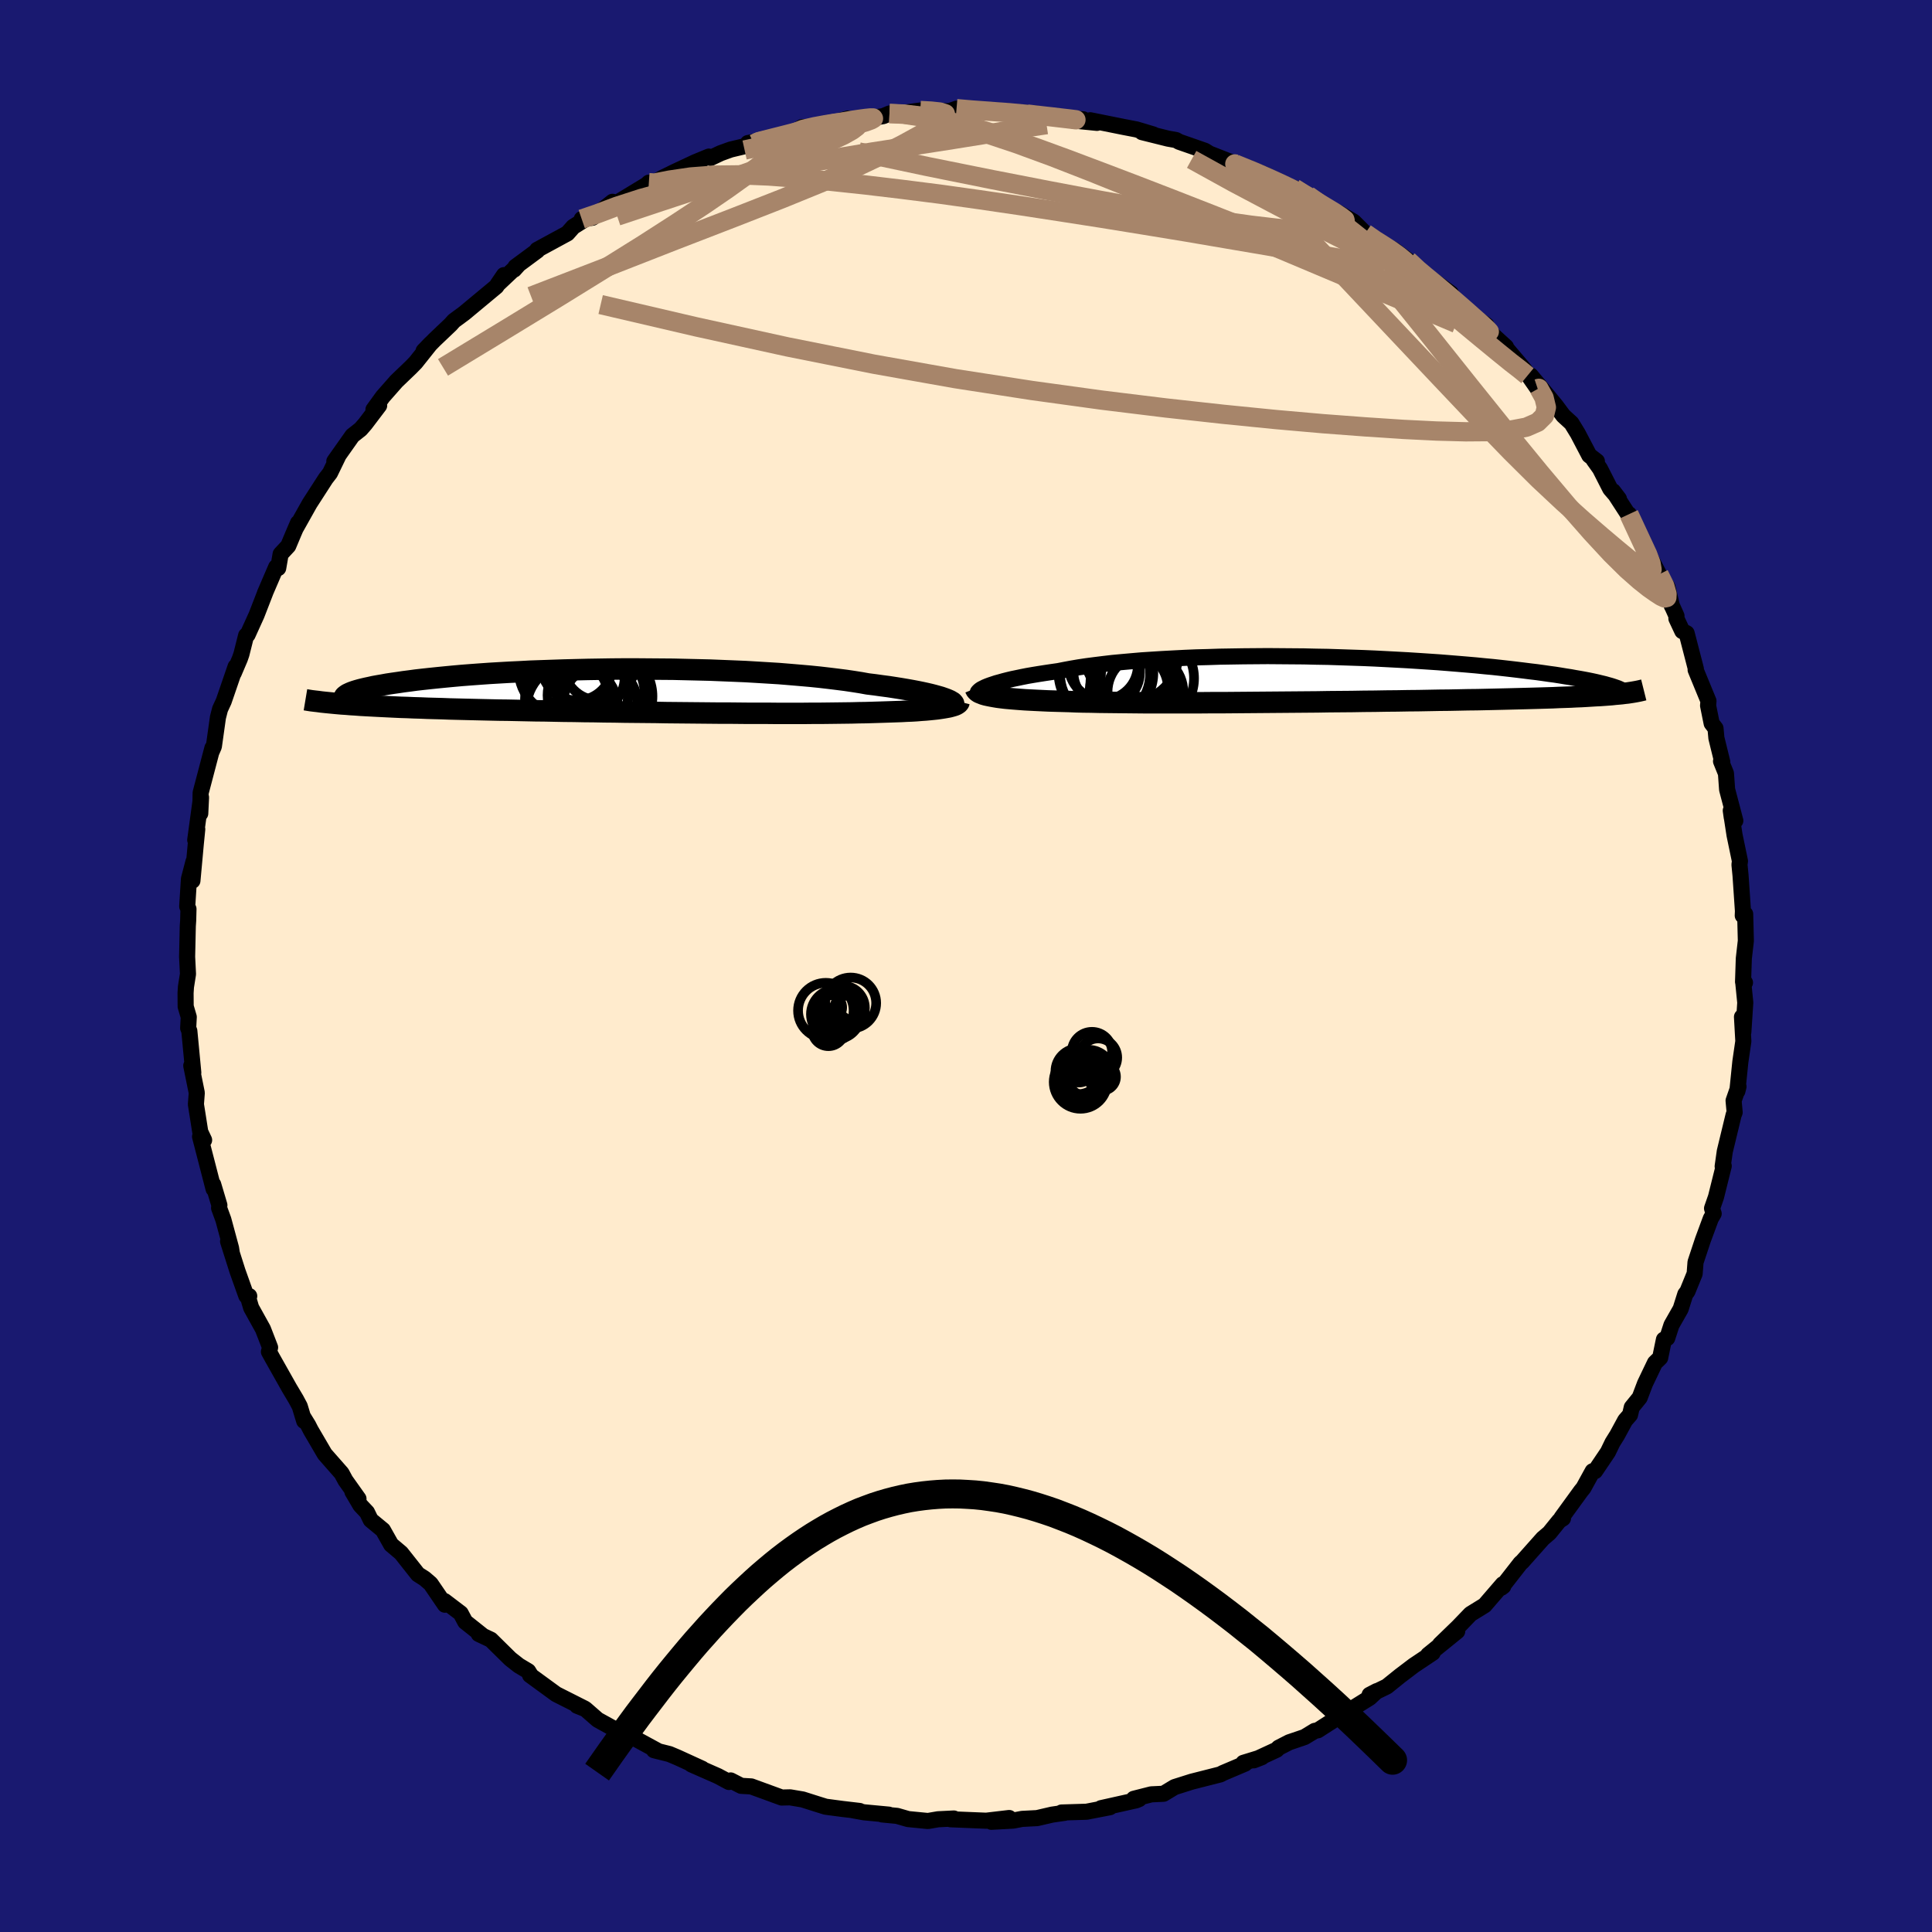 
  <svg viewBox="-100 -100 200 200" xmlns="http://www.w3.org/2000/svg" width="500" height="500" id="face-svg">
    <defs>
      <clipPath id="leftEyeClipPath">
        <polyline points="33.22,0.76 32.93,0.66 32.61,0.57 32.25,0.47 31.86,0.37 31.43,0.27 30.97,0.17 30.48,0.07 29.95,-0.03 29.39,-0.13 28.8,-0.23 28.17,-0.33 27.52,-0.43 26.83,-0.52 26.12,-0.62 25.38,-0.71 24.66,-0.84 23.9,-0.96 23.09,-1.08 22.23,-1.19 21.33,-1.3 20.38,-1.41 19.39,-1.51 18.36,-1.6 17.3,-1.69 16.2,-1.78 15.06,-1.85 13.9,-1.92 12.72,-1.99 11.51,-2.04 10.28,-2.09 9.04,-2.14 7.78,-2.17 6.51,-2.2 5.24,-2.23 3.96,-2.24 2.68,-2.25 1.4,-2.26 0.13,-2.26 -1.13,-2.25 -2.38,-2.23 -3.62,-2.21 -4.85,-2.18 -6.05,-2.15 -7.23,-2.11 -8.39,-2.07 -9.53,-2.03 -10.64,-1.97 -11.71,-1.92 -12.76,-1.86 -13.78,-1.8 -14.77,-1.73 -15.72,-1.66 -16.63,-1.59 -17.52,-1.51 -18.36,-1.43 -19.17,-1.35 -19.94,-1.27 -20.68,-1.19 -21.38,-1.11 -22.04,-1.02 -22.67,-0.94 -23.27,-0.85 -23.83,-0.77 -24.36,-0.69 -24.85,-0.6 -25.32,-0.52 -25.76,-0.44 -26.16,-0.35 -26.54,-0.27 -26.88,-0.19 -27.2,-0.11 -27.48,-0.03 -27.74,0.05 -27.97,0.13 -28.17,0.21 -28.34,0.29 -28.49,0.36 -28.6,0.44 -28.7,0.51 -29.09,1.36 -28.62,1.39 -28.14,1.43 -27.64,1.46 -27.12,1.5 -26.58,1.53 -26.02,1.56 -25.45,1.59 -24.85,1.62 -24.24,1.65 -23.62,1.68 -22.97,1.71 -22.3,1.73 -21.62,1.76 -20.92,1.78 -20.2,1.81 -19.46,1.83 -18.7,1.85 -17.92,1.88 -17.12,1.9 -16.3,1.92 -15.46,1.94 -14.6,1.96 -13.72,1.98 -12.81,2 -11.9,2.01 -10.96,2.03 -10.01,2.05 -9.04,2.07 -8.05,2.08 -7.06,2.1 -6.04,2.12 -5.02,2.13 -3.99,2.15 -2.94,2.16 -1.89,2.18 -0.83,2.19 0.24,2.21 1.31,2.22 2.38,2.23 3.46,2.24 4.54,2.26 5.61,2.27 6.68,2.28 7.75,2.29 8.81,2.3 9.86,2.31 10.91,2.31 11.94,2.32 12.96,2.33 13.97,2.33 14.96,2.33 15.94,2.34 16.89,2.34 17.83,2.34 18.74,2.34 19.64,2.33 20.51,2.33 21.35,2.32 22.17,2.31 22.97,2.3 23.73,2.29 24.47,2.27 25.17,2.26 25.85,2.24 26.5,2.22 27.13,2.2 27.73,2.18 28.32,2.16 28.88,2.14 29.43,2.11 29.95,2.09 30.44,2.06 30.92,2.02 31.37,1.99 31.79,1.95 32.19,1.91 32.56,1.87 32.91,1.82 33.23,1.77" />
      </clipPath>
      <clipPath id="rightEyeClipPath">
        <polyline points="-34.66,0.72 -34.39,0.62 -34.09,0.52 -33.76,0.41 -33.39,0.31 -33,0.2 -32.57,0.09 -32.11,-0.02 -31.62,-0.12 -31.1,-0.23 -30.54,-0.34 -29.96,-0.44 -29.35,-0.54 -28.71,-0.64 -28.04,-0.74 -27.34,-0.84 -26.68,-0.97 -25.98,-1.1 -25.22,-1.23 -24.42,-1.35 -23.57,-1.46 -22.68,-1.57 -21.75,-1.68 -20.78,-1.77 -19.77,-1.86 -18.73,-1.95 -17.65,-2.02 -16.54,-2.09 -15.41,-2.15 -14.25,-2.21 -13.06,-2.26 -11.86,-2.29 -10.65,-2.33 -9.42,-2.35 -8.17,-2.37 -6.93,-2.38 -5.67,-2.39 -4.42,-2.38 -3.16,-2.37 -1.91,-2.36 -0.66,-2.33 0.57,-2.31 1.8,-2.27 3.01,-2.23 4.21,-2.19 5.39,-2.14 6.56,-2.08 7.7,-2.02 8.81,-1.96 9.91,-1.89 10.98,-1.82 12.02,-1.75 13.03,-1.67 14.01,-1.59 14.97,-1.51 15.89,-1.43 16.79,-1.34 17.65,-1.26 18.48,-1.17 19.28,-1.08 20.05,-0.99 20.79,-0.9 21.5,-0.81 22.18,-0.73 22.83,-0.64 23.45,-0.55 24.05,-0.47 24.62,-0.38 25.16,-0.29 25.68,-0.21 26.17,-0.12 26.64,-0.04 27.08,0.04 27.5,0.12 27.89,0.2 28.26,0.28 28.6,0.36 28.93,0.44 29.22,0.51 29.5,0.59 30.98,1.5 30.66,1.53 30.31,1.56 29.95,1.6 29.56,1.63 29.15,1.66 28.73,1.69 28.28,1.71 27.8,1.74 27.31,1.77 26.79,1.8 26.25,1.82 25.69,1.85 25.1,1.87 24.49,1.89 23.85,1.92 23.19,1.94 22.51,1.96 21.79,1.98 21.05,2 20.28,2.02 19.49,2.04 18.66,2.06 17.8,2.08 16.92,2.1 16.01,2.12 15.07,2.13 14.1,2.15 13.1,2.17 12.08,2.18 11.03,2.2 9.95,2.22 8.86,2.23 7.74,2.25 6.6,2.26 5.44,2.28 4.27,2.29 3.08,2.31 1.88,2.32 0.66,2.33 -0.56,2.35 -1.79,2.36 -3.03,2.37 -4.26,2.38 -5.5,2.39 -6.73,2.4 -7.96,2.41 -9.18,2.42 -10.39,2.43 -11.59,2.43 -12.77,2.44 -13.93,2.44 -15.07,2.44 -16.18,2.44 -17.27,2.44 -18.33,2.44 -19.36,2.43 -20.36,2.42 -21.32,2.41 -22.24,2.4 -23.13,2.39 -23.97,2.37 -24.77,2.36 -25.53,2.34 -26.24,2.31 -26.97,2.29 -27.68,2.27 -28.36,2.25 -29.01,2.22 -29.64,2.19 -30.24,2.16 -30.8,2.13 -31.35,2.09 -31.86,2.05 -32.34,2.01 -32.79,1.97 -33.21,1.92 -33.6,1.87 -33.96,1.81 -34.29,1.75" />
      </clipPath>
      <filter id="fuzzy">
        <feTurbulence id="turbulence" baseFrequency="0.05" numOctaves="3" type="noise" result="noise" />
        <feDisplacementMap in="SourceGraphic" in2="noise" scale="2" />
      </filter>
      <linearGradient id="rainbowGradient" x1="0%" y1="0%" x2="100%" y2="0%">
        <stop offset="0%" style="stop-color: rgb(220, 208, 186); stop-opacity: 1" />
        <stop offset="50%" style="stop-color: rgb(135, 206, 235); stop-opacity: 1" />
        <stop offset="100%" style="stop-color: rgb(255, 215, 0); stop-opacity: 1" />
      </linearGradient>
    </defs>
    <rect x="-100" y="-100" width="100%" height="100%" fill="rgb(25, 25, 112)" />
    <polyline id="faceContour" points="80.44,1.64 80.64,1.72 80.46,1.69 80.67,3.79 80.47,6.84 80.33,5.27 80.47,7.79 80.16,9.92 79.85,12.96 79.97,12.48 79.46,13.94 79.57,15.15 79.46,15.43 78.55,19.19 78.33,20.74 78.44,20.7 77.64,23.91 77.23,25.09 77.37,25.56 77.4,25.63 77.1,26.15 76.28,28.37 75.52,30.66 75.43,31.85 74.68,33.69 74.46,33.98 73.98,35.5 73.03,37.17 72.59,38.52 72.25,38.67 71.86,40.56 71.32,41.08 70.29,43.23 69.74,44.68 68.92,45.69 68.74,46.46 68.24,47.03 67.41,48.56 66.93,49.33 66.45,50.32 65.12,52.29 64.87,52.3 63.92,54.03 63.66,54.35 61.64,57.13 61.8,57.18 61.41,57.43 60.39,58.69 59.72,59.26 57.56,61.69 57.41,61.81 55.42,64.36 55.62,64.21 55.57,64 53.69,66.18 52.23,67.08 50.96,68.4 49.07,70.23 50.85,68.87 47.84,71.31 48.31,71.1 46.35,72.41 44.94,73.48 43.56,74.59 41.78,75.45 42.53,75.06 41.79,75.75 39.4,77.24 39.07,77.42 36.42,79.12 36.1,79.18 35.05,79.82 33.46,80.36 32.37,80.92 32.15,81.14 29.79,82.23 30.63,81.9 28.71,82.49 28.89,82.57 26.58,83.55 26.35,83.68 23.36,84.44 21.59,85 20.45,85.69 19.18,85.75 17.37,86.21 17.92,86.24 17.61,86.37 13.98,87.18 14.9,87.08 12.48,87.55 9.89,87.63 10.23,87.66 8.91,87.85 7.36,88.21 5.81,88.29 4.87,88.47 2.63,88.59 4.47,88.2 2.09,88.48 -1.6,88.33 -1.26,88.25 -2.89,88.33 -3.94,88.51 -5.99,88.31 -7.13,87.98 -8.69,87.83 -7.99,87.85 -10.55,87.61 -11.71,87.4 -11.01,87.47 -12.8,87.26 -14.53,87.03 -15.24,86.81 -16.91,86.28 -18.21,86.06 -19.08,86.08 -22.23,84.93 -23.27,84.87 -24.36,84.31 -24.54,84.47 -25.68,83.86 -28.43,82.65 -27.31,83.1 -29.87,81.93 -30.7,81.58 -32.3,81.18 -31.8,81.31 -35.35,79.38 -35.52,79.47 -35.54,79.46 -38.13,78.03 -39.39,76.93 -40.26,76.58 -39.48,76.87 -42.43,75.38 -45.13,73.41 -45.06,73.42 -45.32,73 -46.29,72.42 -47.17,71.73 -49.19,69.74 -50.44,69.15 -50.13,69.25 -51.84,67.89 -52.31,67.01 -53.98,65.74 -53.94,66.12 -55.42,63.95 -56.05,63.41 -56.74,62.97 -58.48,60.77 -59.51,59.9 -60.36,58.39 -61.62,57.35 -62.01,56.55 -62.69,55.83 -63.52,54.42 -62.89,55.15 -64.24,53.25 -64.64,52.51 -66.38,50.53 -67.83,48.05 -68.09,47.54 -68.57,46.76 -68.51,47.1 -68.97,45.58 -69.36,44.85 -70.04,43.71 -71.81,40.57 -72.16,39.93 -72.04,39.49 -72.78,37.58 -74,35.38 -74.31,34.33 -74.2,34.17 -74.5,34.15 -75.41,31.6 -76.39,28.51 -76,29.73 -76.08,29.21 -76.88,26.25 -77.32,25.05 -77.29,24.76 -77.93,22.61 -77.89,23.08 -79.29,17.66 -78.87,18.02 -79.27,17.17 -79.55,15.39 -79.72,14.32 -79.63,13.13 -80.2,10.32 -79.99,11.04 -80.4,6.73 -80.52,6.43 -80.46,5.28 -80.78,4.19 -80.79,2.8 -80.75,2.16 -80.54,0.83 -80.63,-0.95 -80.56,-4.13 -80.52,-4.72 -80.49,-5.9 -80.62,-6.17 -80.44,-9.01 -79.97,-10.81 -80.08,-8.83 -79.73,-12.66 -79.58,-14.16 -79.79,-13.04 -79.19,-17.45 -79.27,-15.79 -79.23,-17.93 -78.01,-22.57 -78.13,-22.11 -77.86,-22.73 -77.44,-25.73 -77.22,-26.59 -76.84,-27.41 -75.61,-30.99 -75.8,-30.33 -75.17,-31.81 -75.01,-32.27 -74.52,-34.22 -74.37,-34.29 -73.44,-36.34 -72.54,-38.66 -72.58,-38.58 -71.41,-41.3 -71.2,-41.19 -70.95,-42.64 -70.16,-43.49 -69.64,-44.73 -69.15,-45.87 -69.33,-45.41 -67.95,-47.87 -66.28,-50.46 -65.84,-51.03 -65,-52.76 -65.39,-52.25 -63.52,-54.9 -62.67,-55.57 -62.2,-56.11 -60.75,-58.02 -61.34,-57.6 -60.37,-58.94 -58.96,-60.54 -57.5,-61.94 -56.98,-62.47 -55.42,-64.43 -56.15,-63.67 -55.01,-64.83 -53.37,-66.39 -53.01,-66.79 -51.94,-67.58 -48.62,-70.34 -47.83,-71.52 -48.49,-70.55 -46.35,-72.57 -46.78,-72.09 -46.64,-72.38 -44.37,-74.06 -44.39,-74.14 -41.26,-75.84 -40.66,-76.52 -38.75,-77.73 -39.78,-77.32 -38.67,-77.46 -36.59,-79.11 -36.13,-79.01 -33.07,-80.87 -32.83,-81.09 -33.01,-80.66 -31.44,-81.58 -30.18,-82.2 -28.05,-83.2 -26.62,-83.79 -26.44,-83.65 -25.41,-84.14 -24.36,-84.52 -21.93,-85.1 -22.58,-85.19 -19.12,-85.87 -18.77,-86.06 -18,-86.14 -16.98,-86.84 -15.51,-86.83 -14.29,-87.12 -12.23,-87.73 -11.7,-87.57 -11.81,-87.44 -8.56,-87.98 -7.92,-88.25 -7.07,-88.24 -4.73,-88.56 -3.62,-88.48 -1.7,-88.5 -0.98,-88.75 1.64,-88.55 0.88,-88.52 2.21,-88.59 4.24,-88.5 3.64,-88.49 7.31,-88.23 7.15,-88.12 10.13,-87.76 12.14,-87.65 10.94,-87.54 13.56,-87.28 12.87,-87.55 16.35,-86.85 17.65,-86.6 19.39,-86.08 18.22,-86.32 20.91,-85.65 21.75,-85.5 22.07,-85.32 24.74,-84.39 25.2,-84.1 28.01,-83 26.84,-83.36 28.63,-82.73 29.29,-82.59 31.21,-81.8 32.97,-80.77 34,-80.5 35.26,-79.69 35.4,-79.77 37.14,-78.53 37.33,-78.39 38.43,-78.04 40.13,-77.05 41.33,-75.85 42.72,-74.84 42.89,-74.73 44.24,-74.17 45.76,-73.04 47.44,-71.53 46.62,-72.02 48.28,-71.03 50.19,-69.64 49.76,-69.54 51.15,-68.46 52.43,-67.32 53.87,-66.34 54.15,-65.68 55.9,-64.09 55.66,-64.27 57.62,-61.96 57.84,-61.68 59.18,-59.76 58.47,-61.12 61.05,-58.02 61.83,-56.97 62.68,-56.19 63.33,-55.13 64.52,-52.86 65.31,-52.25 64.98,-52.39 65.63,-51.48 66.69,-49.4 67.59,-48.36 66.98,-49.16 68.96,-46.11 68.63,-46.77 70.88,-41.88 70.32,-43.29 71.74,-40.54 72.61,-39.24 73.08,-37.25 73.01,-37.44 73.55,-36.24 73.54,-35.97 74.15,-34.67 74.6,-34.45 75.55,-30.78 75.53,-30.66 76.86,-27.43 76.82,-26.96 77.19,-25.12 77.59,-24.6 77.68,-23.6 78.29,-21.12 78.16,-21.2 78.67,-19.94 78.79,-18.27 79.64,-15.04 79.27,-15.38 79.17,-16.09 79.56,-13.55 80.12,-10.86 80.07,-10.49 80.18,-9.37 80.43,-5.69 80.41,-5.22 80.66,-5.38 80.73,-2.61 80.52,-0.78 80.44,1.64 80.64,1.72" fill="rgb(255, 235, 205)" stroke="black" stroke-width="1.667" stroke-linejoin="round" filter="url(#fuzzy)" />
    <g transform="translate(36.9 -29.69)">
      <polyline id="rightCountour" points="-34.66,0.72 -34.39,0.62 -34.09,0.52 -33.76,0.41 -33.39,0.31 -33,0.2 -32.57,0.09 -32.11,-0.02 -31.62,-0.12 -31.1,-0.23 -30.54,-0.34 -29.96,-0.44 -29.35,-0.54 -28.71,-0.64 -28.04,-0.74 -27.34,-0.84 -26.68,-0.97 -25.98,-1.1 -25.22,-1.23 -24.42,-1.35 -23.57,-1.46 -22.68,-1.57 -21.75,-1.68 -20.78,-1.77 -19.77,-1.86 -18.73,-1.95 -17.65,-2.02 -16.54,-2.09 -15.41,-2.15 -14.25,-2.21 -13.06,-2.26 -11.86,-2.29 -10.65,-2.33 -9.42,-2.35 -8.17,-2.37 -6.93,-2.38 -5.67,-2.39 -4.42,-2.38 -3.16,-2.37 -1.91,-2.36 -0.66,-2.33 0.57,-2.31 1.8,-2.27 3.01,-2.23 4.21,-2.19 5.39,-2.14 6.56,-2.08 7.7,-2.02 8.81,-1.96 9.91,-1.89 10.98,-1.82 12.02,-1.75 13.03,-1.67 14.01,-1.59 14.97,-1.51 15.89,-1.43 16.79,-1.34 17.65,-1.26 18.48,-1.17 19.28,-1.08 20.05,-0.99 20.79,-0.9 21.5,-0.81 22.18,-0.73 22.83,-0.64 23.45,-0.55 24.05,-0.47 24.62,-0.38 25.16,-0.29 25.68,-0.21 26.17,-0.12 26.64,-0.04 27.08,0.04 27.5,0.12 27.89,0.2 28.26,0.28 28.6,0.36 28.93,0.44 29.22,0.51 29.5,0.59 30.98,1.5 30.66,1.53 30.31,1.56 29.95,1.6 29.56,1.63 29.15,1.66 28.73,1.69 28.28,1.71 27.8,1.74 27.31,1.77 26.79,1.8 26.25,1.82 25.69,1.85 25.1,1.87 24.49,1.89 23.85,1.92 23.19,1.94 22.51,1.96 21.79,1.98 21.05,2 20.28,2.02 19.49,2.04 18.66,2.06 17.8,2.08 16.92,2.1 16.01,2.12 15.07,2.13 14.1,2.15 13.1,2.17 12.08,2.18 11.03,2.2 9.95,2.22 8.86,2.23 7.74,2.25 6.6,2.26 5.44,2.28 4.27,2.29 3.08,2.31 1.88,2.32 0.66,2.33 -0.56,2.35 -1.79,2.36 -3.03,2.37 -4.26,2.38 -5.5,2.39 -6.73,2.4 -7.96,2.41 -9.18,2.42 -10.39,2.43 -11.59,2.43 -12.77,2.44 -13.93,2.44 -15.07,2.44 -16.18,2.44 -17.27,2.44 -18.33,2.44 -19.36,2.43 -20.36,2.42 -21.32,2.41 -22.24,2.4 -23.13,2.39 -23.97,2.37 -24.77,2.36 -25.53,2.34 -26.24,2.31 -26.97,2.29 -27.68,2.27 -28.36,2.25 -29.01,2.22 -29.64,2.19 -30.24,2.16 -30.8,2.13 -31.35,2.09 -31.86,2.05 -32.34,2.01 -32.79,1.97 -33.21,1.92 -33.6,1.87 -33.96,1.81 -34.29,1.75" fill="white" stroke="white" stroke-width="0" stroke-linejoin="round" filter="url(#fuzzy)" />
    </g>
    <g transform="translate(-35.55 -28.49)">
      <polyline id="leftCountour" points="33.22,0.76 32.93,0.66 32.61,0.57 32.25,0.47 31.86,0.37 31.43,0.27 30.97,0.17 30.48,0.07 29.95,-0.03 29.39,-0.13 28.8,-0.23 28.17,-0.33 27.52,-0.43 26.83,-0.52 26.12,-0.62 25.38,-0.71 24.66,-0.84 23.9,-0.96 23.09,-1.08 22.23,-1.19 21.33,-1.3 20.38,-1.41 19.39,-1.51 18.36,-1.6 17.3,-1.69 16.2,-1.78 15.06,-1.85 13.9,-1.92 12.72,-1.99 11.51,-2.04 10.28,-2.09 9.04,-2.14 7.78,-2.17 6.51,-2.2 5.24,-2.23 3.96,-2.24 2.68,-2.25 1.4,-2.26 0.13,-2.26 -1.13,-2.25 -2.38,-2.23 -3.62,-2.21 -4.85,-2.18 -6.05,-2.15 -7.23,-2.11 -8.39,-2.07 -9.53,-2.03 -10.64,-1.97 -11.71,-1.92 -12.76,-1.86 -13.78,-1.8 -14.77,-1.73 -15.72,-1.66 -16.63,-1.59 -17.52,-1.51 -18.36,-1.43 -19.17,-1.35 -19.94,-1.27 -20.68,-1.19 -21.38,-1.11 -22.04,-1.02 -22.67,-0.94 -23.27,-0.85 -23.83,-0.77 -24.36,-0.69 -24.85,-0.6 -25.32,-0.52 -25.76,-0.44 -26.16,-0.35 -26.54,-0.27 -26.88,-0.19 -27.2,-0.11 -27.48,-0.03 -27.74,0.05 -27.97,0.13 -28.17,0.21 -28.34,0.29 -28.49,0.36 -28.6,0.44 -28.7,0.51 -29.09,1.36 -28.62,1.39 -28.14,1.43 -27.64,1.46 -27.12,1.5 -26.58,1.53 -26.02,1.56 -25.45,1.59 -24.85,1.62 -24.24,1.65 -23.62,1.68 -22.97,1.71 -22.3,1.73 -21.62,1.76 -20.92,1.78 -20.2,1.81 -19.46,1.83 -18.7,1.85 -17.92,1.88 -17.12,1.9 -16.3,1.92 -15.46,1.94 -14.6,1.96 -13.72,1.98 -12.81,2 -11.9,2.01 -10.96,2.03 -10.01,2.05 -9.04,2.07 -8.05,2.08 -7.06,2.1 -6.04,2.12 -5.02,2.13 -3.99,2.15 -2.94,2.16 -1.89,2.18 -0.83,2.19 0.24,2.21 1.31,2.22 2.38,2.23 3.46,2.24 4.54,2.26 5.61,2.27 6.68,2.28 7.75,2.29 8.81,2.3 9.86,2.31 10.91,2.31 11.94,2.32 12.96,2.33 13.97,2.33 14.96,2.33 15.94,2.34 16.89,2.34 17.83,2.34 18.74,2.34 19.64,2.33 20.51,2.33 21.35,2.32 22.17,2.31 22.97,2.3 23.73,2.29 24.47,2.27 25.17,2.26 25.85,2.24 26.5,2.22 27.13,2.2 27.73,2.18 28.32,2.16 28.88,2.14 29.43,2.11 29.95,2.09 30.44,2.06 30.92,2.02 31.37,1.99 31.79,1.95 32.19,1.91 32.56,1.87 32.91,1.82 33.23,1.77" fill="white" stroke="white" stroke-width="0" stroke-linejoin="round" filter="url(#fuzzy)" />
    </g>
    <g transform="translate(36.9 -29.69)">
      <polyline id="rightUpper" points="-35.66,1.53 -35.69,1.48 -35.69,1.41 -35.67,1.34 -35.61,1.27 -35.53,1.19 -35.42,1.1 -35.28,1.01 -35.1,0.92 -34.9,0.82 -34.66,0.72 -34.39,0.62 -34.09,0.52 -33.76,0.41 -33.39,0.31 -33,0.2 -32.57,0.09 -32.11,-0.02 -31.62,-0.12 -31.1,-0.23 -30.54,-0.34 -29.96,-0.44 -29.35,-0.54 -28.71,-0.64 -28.04,-0.74 -27.34,-0.84 -26.68,-0.97 -25.98,-1.1 -25.22,-1.23 -24.42,-1.35 -23.57,-1.46 -22.68,-1.57 -21.75,-1.68 -20.78,-1.77 -19.77,-1.86 -18.73,-1.95 -17.65,-2.02 -16.54,-2.09 -15.41,-2.15 -14.25,-2.21 -13.06,-2.26 -11.86,-2.29 -10.65,-2.33 -9.42,-2.35 -8.17,-2.37 -6.93,-2.38 -5.67,-2.39 -4.42,-2.38 -3.16,-2.37 -1.91,-2.36 -0.66,-2.33 0.57,-2.31 1.8,-2.27 3.01,-2.23 4.21,-2.19 5.39,-2.14 6.56,-2.08 7.7,-2.02 8.81,-1.96 9.91,-1.89 10.98,-1.82 12.02,-1.75 13.03,-1.67 14.01,-1.59 14.97,-1.51 15.89,-1.43 16.79,-1.34 17.65,-1.26 18.48,-1.17 19.28,-1.08 20.05,-0.99 20.79,-0.9 21.5,-0.81 22.18,-0.73 22.83,-0.64 23.45,-0.55 24.05,-0.47 24.62,-0.38 25.16,-0.29 25.68,-0.21 26.17,-0.12 26.64,-0.04 27.08,0.04 27.5,0.12 27.89,0.2 28.26,0.28 28.6,0.36 28.93,0.44 29.22,0.51 29.5,0.59 29.76,0.66 29.99,0.73 30.2,0.8 30.4,0.87 30.57,0.93 30.73,1 30.86,1.06 30.98,1.12 31.08,1.18 31.16,1.24" fill="none" stroke="black" stroke-width="1.667" stroke-linejoin="round" filter="url(#fuzzy)" />
      <polyline id="rightLower" points="-35.93,0.96 -35.89,1.06 -35.83,1.15 -35.74,1.24 -35.63,1.33 -35.48,1.41 -35.3,1.48 -35.1,1.56 -34.86,1.63 -34.59,1.69 -34.29,1.75 -33.96,1.81 -33.6,1.87 -33.21,1.92 -32.79,1.97 -32.34,2.01 -31.86,2.05 -31.35,2.09 -30.8,2.13 -30.24,2.16 -29.64,2.19 -29.01,2.22 -28.36,2.25 -27.68,2.27 -26.97,2.29 -26.24,2.31 -25.53,2.34 -24.77,2.36 -23.97,2.37 -23.13,2.39 -22.24,2.4 -21.32,2.41 -20.36,2.42 -19.36,2.43 -18.33,2.44 -17.27,2.44 -16.18,2.44 -15.07,2.44 -13.93,2.44 -12.77,2.44 -11.59,2.43 -10.39,2.43 -9.18,2.42 -7.96,2.41 -6.73,2.4 -5.5,2.39 -4.26,2.38 -3.03,2.37 -1.79,2.36 -0.56,2.35 0.66,2.33 1.88,2.32 3.08,2.31 4.27,2.29 5.44,2.28 6.6,2.26 7.74,2.25 8.86,2.23 9.95,2.22 11.03,2.2 12.08,2.18 13.1,2.17 14.1,2.15 15.07,2.13 16.01,2.12 16.92,2.1 17.8,2.08 18.66,2.06 19.49,2.04 20.28,2.02 21.05,2 21.79,1.98 22.51,1.96 23.19,1.94 23.85,1.92 24.49,1.89 25.1,1.87 25.69,1.85 26.25,1.82 26.79,1.8 27.31,1.77 27.8,1.74 28.28,1.71 28.73,1.69 29.15,1.66 29.56,1.63 29.95,1.6 30.31,1.56 30.66,1.53 30.98,1.5 31.29,1.46 31.58,1.43 31.84,1.39 32.1,1.35 32.33,1.31 32.55,1.27 32.75,1.23 32.93,1.19 33.1,1.15 33.26,1.11" fill="none" stroke="black" stroke-width="2.222" stroke-linejoin="round" filter="url(#fuzzy)" />
      <circle r="3.922" cx="-18.327" cy="1.313" stroke="black" fill="none" stroke-width="1.0" filter="url(#fuzzy)" clip-path="url(#rightEyeClipPath)" /><circle r="4.66" cx="-19.447" cy="1.403" stroke="black" fill="none" stroke-width="1.0" filter="url(#fuzzy)" clip-path="url(#rightEyeClipPath)" /><circle r="4.43" cx="-19.602" cy="0.588" stroke="black" fill="none" stroke-width="1.0" filter="url(#fuzzy)" clip-path="url(#rightEyeClipPath)" /><circle r="4.658" cx="-22.507" cy="-0.522" stroke="black" fill="none" stroke-width="1.0" filter="url(#fuzzy)" clip-path="url(#rightEyeClipPath)" /><circle r="4.828" cx="-18.122" cy="-0.092" stroke="black" fill="none" stroke-width="1.0" filter="url(#fuzzy)" clip-path="url(#rightEyeClipPath)" /><circle r="3.582" cx="-22.687" cy="-1.452" stroke="black" fill="none" stroke-width="1.0" filter="url(#fuzzy)" clip-path="url(#rightEyeClipPath)" /><circle r="3.442" cx="-22.337" cy="-0.702" stroke="black" fill="none" stroke-width="1.0" filter="url(#fuzzy)" clip-path="url(#rightEyeClipPath)" /><circle r="3.786" cx="-19.777" cy="0.958" stroke="black" fill="none" stroke-width="1.0" filter="url(#fuzzy)" clip-path="url(#rightEyeClipPath)" /><circle r="4.904" cx="-22.412" cy="-0.647" stroke="black" fill="none" stroke-width="1.0" filter="url(#fuzzy)" clip-path="url(#rightEyeClipPath)" /><circle r="4.84" cx="-19.762" cy="-2.572" stroke="black" fill="none" stroke-width="1.0" filter="url(#fuzzy)" clip-path="url(#rightEyeClipPath)" />
      </g>
    <g transform="translate(-35.55 -28.49)">
      <polyline id="leftUpper" points="34.22,1.5 34.27,1.45 34.28,1.39 34.27,1.33 34.22,1.26 34.14,1.18 34.02,1.11 33.87,1.02 33.69,0.94 33.47,0.85 33.22,0.76 32.93,0.66 32.61,0.57 32.25,0.47 31.86,0.37 31.43,0.27 30.97,0.17 30.48,0.07 29.95,-0.03 29.39,-0.13 28.8,-0.23 28.17,-0.33 27.52,-0.43 26.83,-0.52 26.12,-0.62 25.38,-0.71 24.66,-0.84 23.9,-0.96 23.09,-1.08 22.23,-1.19 21.33,-1.3 20.38,-1.41 19.39,-1.51 18.36,-1.6 17.3,-1.69 16.2,-1.78 15.06,-1.85 13.9,-1.92 12.72,-1.99 11.51,-2.04 10.28,-2.09 9.04,-2.14 7.78,-2.17 6.51,-2.2 5.24,-2.23 3.96,-2.24 2.68,-2.25 1.4,-2.26 0.13,-2.26 -1.13,-2.25 -2.38,-2.23 -3.62,-2.21 -4.85,-2.18 -6.05,-2.15 -7.23,-2.11 -8.39,-2.07 -9.53,-2.03 -10.64,-1.97 -11.71,-1.92 -12.76,-1.86 -13.78,-1.8 -14.77,-1.73 -15.72,-1.66 -16.63,-1.59 -17.52,-1.51 -18.36,-1.43 -19.17,-1.35 -19.94,-1.27 -20.68,-1.19 -21.38,-1.11 -22.04,-1.02 -22.67,-0.94 -23.27,-0.85 -23.83,-0.77 -24.36,-0.69 -24.85,-0.6 -25.32,-0.52 -25.76,-0.44 -26.16,-0.35 -26.54,-0.27 -26.88,-0.19 -27.2,-0.11 -27.48,-0.03 -27.74,0.05 -27.97,0.13 -28.17,0.21 -28.34,0.29 -28.49,0.36 -28.6,0.44 -28.7,0.51 -28.77,0.58 -28.81,0.65 -28.83,0.72 -28.83,0.79 -28.8,0.85 -28.75,0.92 -28.68,0.98 -28.59,1.04 -28.48,1.1 -28.35,1.16" fill="none" stroke="black" stroke-width="2.222" stroke-linejoin="round" filter="url(#fuzzy)" />
      <polyline id="leftLower" points="34.84,1.12 34.82,1.2 34.76,1.28 34.67,1.35 34.56,1.42 34.41,1.49 34.23,1.55 34.02,1.61 33.79,1.67 33.52,1.72 33.23,1.77 32.91,1.82 32.56,1.87 32.19,1.91 31.79,1.95 31.37,1.99 30.92,2.02 30.44,2.06 29.95,2.09 29.43,2.11 28.88,2.14 28.32,2.16 27.73,2.18 27.13,2.2 26.5,2.22 25.85,2.24 25.17,2.26 24.47,2.27 23.73,2.29 22.97,2.3 22.17,2.31 21.35,2.32 20.51,2.33 19.64,2.33 18.74,2.34 17.83,2.34 16.89,2.34 15.94,2.34 14.96,2.33 13.97,2.33 12.96,2.33 11.94,2.32 10.91,2.31 9.86,2.31 8.81,2.3 7.75,2.29 6.68,2.28 5.61,2.27 4.54,2.26 3.46,2.24 2.38,2.23 1.31,2.22 0.24,2.21 -0.83,2.19 -1.89,2.18 -2.94,2.16 -3.99,2.15 -5.02,2.13 -6.04,2.12 -7.06,2.1 -8.05,2.08 -9.04,2.07 -10.01,2.05 -10.96,2.03 -11.9,2.01 -12.81,2 -13.72,1.98 -14.6,1.96 -15.46,1.94 -16.3,1.92 -17.12,1.9 -17.92,1.88 -18.7,1.85 -19.46,1.83 -20.2,1.81 -20.92,1.78 -21.62,1.76 -22.3,1.73 -22.97,1.71 -23.62,1.68 -24.24,1.65 -24.85,1.62 -25.45,1.59 -26.02,1.56 -26.58,1.53 -27.12,1.5 -27.64,1.46 -28.14,1.43 -28.62,1.39 -29.09,1.36 -29.54,1.32 -29.97,1.28 -30.38,1.24 -30.78,1.2 -31.16,1.16 -31.53,1.11 -31.88,1.07 -32.21,1.03 -32.53,0.98 -32.83,0.93" fill="none" stroke="black" stroke-width="2.222" stroke-linejoin="round" filter="url(#fuzzy)" />
      <circle r="3.69" cx="-2.434" cy="-2.694" stroke="black" fill="none" stroke-width="1.0" filter="url(#fuzzy)" clip-path="url(#leftEyeClipPath)" /><circle r="4.334" cx="-5.769" cy="0.841" stroke="black" fill="none" stroke-width="1.0" filter="url(#fuzzy)" clip-path="url(#leftEyeClipPath)" /><circle r="3.452" cx="-3.239" cy="-1.349" stroke="black" fill="none" stroke-width="1.0" filter="url(#fuzzy)" clip-path="url(#leftEyeClipPath)" /><circle r="4.68" cx="-6.064" cy="-2.129" stroke="black" fill="none" stroke-width="1.0" filter="url(#fuzzy)" clip-path="url(#leftEyeClipPath)" /><circle r="4.54" cx="-2.269" cy="0.216" stroke="black" fill="none" stroke-width="1.0" filter="url(#fuzzy)" clip-path="url(#leftEyeClipPath)" /><circle r="3.814" cx="-2.309" cy="1.201" stroke="black" fill="none" stroke-width="1.0" filter="url(#fuzzy)" clip-path="url(#leftEyeClipPath)" /><circle r="3.688" cx="-4.739" cy="-2.684" stroke="black" fill="none" stroke-width="1.0" filter="url(#fuzzy)" clip-path="url(#leftEyeClipPath)" /><circle r="4.916" cx="-1.824" cy="0.571" stroke="black" fill="none" stroke-width="1.0" filter="url(#fuzzy)" clip-path="url(#leftEyeClipPath)" /><circle r="4.748" cx="-5.214" cy="1.886" stroke="black" fill="none" stroke-width="1.0" filter="url(#fuzzy)" clip-path="url(#leftEyeClipPath)" /><circle r="4.162" cx="-3.604" cy="0.461" stroke="black" fill="none" stroke-width="1.0" filter="url(#fuzzy)" clip-path="url(#leftEyeClipPath)" />
    </g>
    <g id="hairs">
      <polyline points="-21.93,-85.1 -21.52,-85.3 -20.53,-85.52 -19.77,-85.63 -19.3,-85.62 -19.07,-85.49 -19.07,-85.19 -19.38,-84.7 -20.07,-83.99 -21.18,-83.04 -22.73,-81.85 -24.71,-80.43 -27.12,-78.78 -30,-76.88 -33.39,-74.7 -37.41,-72.19 -42.15,-69.26 -47.71,-65.87 -54.14,-61.97" fill="none" stroke="rgb(167, 133, 106)" stroke-width="2" stroke-linejoin="round" filter="url(#fuzzy)" /><polyline points="-7.92,-88.25 -6.45,-88.17 -4.16,-87.83 -1.38,-87.19 1.77,-86.28 5.22,-85.13 8.93,-83.77 12.88,-82.23 17.06,-80.55 21.47,-78.76 26.12,-76.86 30.97,-74.86 35.96,-72.76 41.01,-70.63 45.97,-68.55 50.77,-66.52" fill="none" stroke="rgb(167, 133, 106)" stroke-width="2" stroke-linejoin="round" filter="url(#fuzzy)" /><polyline points="68.63,-46.77 69.95,-43.93 70.56,-42.62 70.91,-41.69 71.02,-41.05 70.84,-40.77 70.35,-40.9 69.59,-41.39 68.57,-42.18 67.31,-43.22 65.77,-44.52 63.94,-46.1 61.8,-48.02 59.29,-50.37 56.4,-53.24 53.07,-56.68 49.25,-60.71 44.87,-65.35 39.9,-70.62 34.37,-76.47" fill="none" stroke="rgb(167, 133, 106)" stroke-width="2" stroke-linejoin="round" filter="url(#fuzzy)" /><polyline points="-39.78,-77.32 -38.26,-77.84 -36.14,-78.64 -33.61,-79.46 -30.83,-80.22 -27.86,-80.9 -24.68,-81.55 -21.25,-82.22 -17.55,-82.91 -13.65,-83.6 -9.67,-84.27 -5.73,-84.88 -1.91,-85.47 1.71,-86.05 5.13,-86.62 8.34,-87.1" fill="none" stroke="rgb(167, 133, 106)" stroke-width="2" stroke-linejoin="round" filter="url(#fuzzy)" /><polyline points="-32.83,-81.09 -32.25,-81.05 -30.66,-81.36 -28.49,-81.68 -26,-81.87 -23.3,-81.9 -20.42,-81.78 -17.31,-81.55 -13.97,-81.23 -10.4,-80.85 -6.62,-80.4 -2.68,-79.9 1.39,-79.33 5.55,-78.72 9.79,-78.07 14.09,-77.4 18.41,-76.7 22.74,-75.99 27.02,-75.26 31.25,-74.54 35.44,-73.81 39.55,-73.11 43.35,-72.49" fill="none" stroke="rgb(167, 133, 106)" stroke-width="2" stroke-linejoin="round" filter="url(#fuzzy)" /><polyline points="59.18,-59.76 59.3,-59.8 59.84,-58.83 60.08,-57.83 59.87,-56.97 59.18,-56.29 58.01,-55.78 56.37,-55.47 54.27,-55.32 51.72,-55.3 48.72,-55.38 45.26,-55.55 41.34,-55.81 36.95,-56.14 32.07,-56.57 26.66,-57.11 20.67,-57.77 14.06,-58.58 6.8,-59.58 -1.09,-60.8 -9.53,-62.3 -18.48,-64.09 -27.91,-66.16 -37.82,-68.47" fill="none" stroke="rgb(167, 133, 106)" stroke-width="2" stroke-linejoin="round" filter="url(#fuzzy)" /><polyline points="-18,-86.14 -16.9,-86.6 -15.69,-86.88 -14.55,-87.09 -13.57,-87.25 -12.76,-87.34 -12.09,-87.38 -11.58,-87.37 -11.24,-87.3 -11.13,-87.14 -11.3,-86.88 -11.79,-86.51 -12.64,-86.03 -13.93,-85.43 -15.7,-84.7 -17.99,-83.81 -20.79,-82.79 -24.03,-81.65 -27.63,-80.44 -31.6,-79.13 -36.11,-77.63" fill="none" stroke="rgb(167, 133, 106)" stroke-width="2" stroke-linejoin="round" filter="url(#fuzzy)" /><polyline points="34,-80.5 35.06,-79.8 36.25,-78.94 37.68,-77.85 39.36,-76.55 41.25,-75.05 43.29,-73.39 45.42,-71.62 47.55,-69.83 49.63,-68.07 51.62,-66.4 53.47,-64.87 55.09,-63.54 56.41,-62.47 57.39,-61.71 58.12,-61.11" fill="none" stroke="rgb(167, 133, 106)" stroke-width="2" stroke-linejoin="round" filter="url(#fuzzy)" /><polyline points="28.01,-83 27.83,-83.03 28.67,-82.69 29.92,-82.18 31.29,-81.58 32.62,-80.97 33.79,-80.41 34.76,-79.92 35.52,-79.52 36.08,-79.21 36.43,-78.99 36.55,-78.88 36.38,-78.88 35.88,-79.04 35.01,-79.37 33.78,-79.9 32.21,-80.62 30.25,-81.57 27.74,-82.81" fill="none" stroke="rgb(167, 133, 106)" stroke-width="2" stroke-linejoin="round" filter="url(#fuzzy)" /><polyline points="71.74,-40.54 72.34,-39.33 72.57,-38.51 72.55,-38.15 72.33,-38.1 71.96,-38.27 71.42,-38.62 70.68,-39.14 69.7,-39.92 68.42,-41.05 66.79,-42.66 64.77,-44.84 62.31,-47.64 59.42,-51.07 56.07,-55.16 52.23,-59.94 47.83,-65.46 42.83,-71.69" fill="none" stroke="rgb(167, 133, 106)" stroke-width="2" stroke-linejoin="round" filter="url(#fuzzy)" /><polyline points="-4.73,-88.56 -3.62,-88.5 -2.69,-88.4 -2.14,-88.22 -2.07,-87.91 -2.5,-87.45 -3.39,-86.84 -4.73,-86.05 -6.5,-85.08 -8.74,-83.93 -11.5,-82.62 -14.88,-81.13 -19.02,-79.44 -24.05,-77.47 -30.08,-75.14 -37.13,-72.38 -45.03,-69.33" fill="none" stroke="rgb(167, 133, 106)" stroke-width="2" stroke-linejoin="round" filter="url(#fuzzy)" /><polyline points="35.4,-79.77 36.56,-78.95 37.29,-78.44 37.9,-77.95 38.36,-77.44 38.58,-76.96 38.48,-76.58 38.02,-76.32 37.19,-76.16 35.95,-76.12 34.27,-76.19 32.12,-76.38 29.49,-76.69 26.38,-77.13 22.77,-77.7 18.64,-78.4 13.96,-79.25 8.67,-80.25 2.71,-81.41 -3.9,-82.74 -11.11,-84.27" fill="none" stroke="rgb(167, 133, 106)" stroke-width="2" stroke-linejoin="round" filter="url(#fuzzy)" /><polyline points="41.33,-75.85 42.34,-75.15 43.18,-74.62 44.05,-74.06 44.82,-73.5 45.41,-73.02 45.76,-72.67 45.86,-72.46 45.71,-72.38 45.29,-72.44 44.59,-72.66 43.56,-73.06 42.16,-73.68 40.3,-74.57 37.93,-75.76 35.03,-77.24 31.62,-79.03 27.69,-81.11 23.36,-83.5" fill="none" stroke="rgb(167, 133, 106)" stroke-width="2" stroke-linejoin="round" filter="url(#fuzzy)" /><polyline points="45.76,-73.04 46.78,-72.09 47.6,-71.4 48.58,-70.6 49.64,-69.71 50.7,-68.8 51.7,-67.93 52.6,-67.13 53.36,-66.46 53.9,-65.96 54.17,-65.67 54.14,-65.63 53.79,-65.87 53.11,-66.43 52.05,-67.35 50.58,-68.63 48.83,-70.16" fill="none" stroke="rgb(167, 133, 106)" stroke-width="2" stroke-linejoin="round" filter="url(#fuzzy)" /><polyline points="34,-80.5 34.95,-79.92 35.79,-79.43 36.62,-78.93 37.44,-78.44 38.2,-77.98 38.83,-77.56 39.22,-77.26 39.25,-77.14 38.84,-77.26 37.95,-77.66 36.57,-78.31 34.7,-79.21 32.34,-80.4 29.43,-81.94" fill="none" stroke="rgb(167, 133, 106)" stroke-width="2" stroke-linejoin="round" filter="url(#fuzzy)" /><polyline points="-21.93,-85.1 -21.4,-85.35 -20.08,-85.69 -18.77,-86.02 -17.53,-86.34 -16.3,-86.64 -15.08,-86.92 -13.91,-87.16 -12.83,-87.36 -11.88,-87.53 -11.07,-87.65 -10.4,-87.74 -9.91,-87.79 -9.62,-87.79 -9.58,-87.73 -9.82,-87.59 -10.39,-87.38 -11.34,-87.1 -12.73,-86.75 -14.59,-86.31 -16.93,-85.79 -19.71,-85.18 -22.92,-84.47" fill="none" stroke="rgb(167, 133, 106)" stroke-width="2" stroke-linejoin="round" filter="url(#fuzzy)" /><polyline points="-7.92,-88.25 -6.5,-88.2 -4.37,-87.95 -1.87,-87.46 0.91,-86.76 3.91,-85.85 7.08,-84.78 10.42,-83.56 13.95,-82.23 17.68,-80.81 21.61,-79.29 25.7,-77.69 29.91,-76.02 34.15,-74.32 38.31,-72.64 42.33,-71.01 46.2,-69.43 49.97,-67.89" fill="none" stroke="rgb(167, 133, 106)" stroke-width="2" stroke-linejoin="round" filter="url(#fuzzy)" /><polyline points="-0.98,-88.75 0.65,-88.61 1.75,-88.53 2.97,-88.44 4.37,-88.34 5.88,-88.2 7.4,-88.06 8.8,-87.91 9.98,-87.77 10.84,-87.67 11.32,-87.61 11.38,-87.6 10.98,-87.65 10.04,-87.76 8.5,-87.94 6.35,-88.19" fill="none" stroke="rgb(167, 133, 106)" stroke-width="2" stroke-linejoin="round" filter="url(#fuzzy)" />
    </g>
    
        <g id="pointNose">
          <g id="rightNose"><circle r="1.622" cx="12.254" cy="11.762" stroke="black" fill="none" stroke-width="1.0" filter="url(#fuzzy)" /><circle r="1.546" cx="11.678" cy="10.518" stroke="black" fill="none" stroke-width="1.0" filter="url(#fuzzy)" /><circle r="2.768" cx="11.85" cy="12.01" stroke="black" fill="none" stroke-width="1.0" filter="url(#fuzzy)" /><circle r="1.544" cx="11.546" cy="12.734" stroke="black" fill="none" stroke-width="1.0" filter="url(#fuzzy)" /><circle r="1.426" cx="14.098" cy="11.47" stroke="black" fill="none" stroke-width="1.0" filter="url(#fuzzy)" /><circle r="1.98" cx="13.674" cy="9.478" stroke="black" fill="none" stroke-width="1.0" filter="url(#fuzzy)" /><circle r="1.124" cx="14.074" cy="10.498" stroke="black" fill="none" stroke-width="1.0" filter="url(#fuzzy)" /><circle r="2.086" cx="13.042" cy="8.902" stroke="black" fill="none" stroke-width="1.0" filter="url(#fuzzy)" /><circle r="2.504" cx="12.67" cy="11.178" stroke="black" fill="none" stroke-width="1.0" filter="url(#fuzzy)" /><circle r="2.364" cx="11.626" cy="10.902" stroke="black" fill="none" stroke-width="1.0" filter="url(#fuzzy)" /></g>
          <g id="leftNose"><circle r="1.182" cx="-14.362" cy="6.01" stroke="black" fill="none" stroke-width="1.0" filter="url(#fuzzy)" /><circle r="1.29" cx="-13.302" cy="6.37" stroke="black" fill="none" stroke-width="1.0" filter="url(#fuzzy)" /><circle r="1.258" cx="-14.078" cy="4.29" stroke="black" fill="none" stroke-width="1.0" filter="url(#fuzzy)" /><circle r="2.28" cx="-12.75" cy="4.334" stroke="black" fill="none" stroke-width="1.0" filter="url(#fuzzy)" /><circle r="2.876" cx="-14.51" cy="4.618" stroke="black" fill="none" stroke-width="1.0" filter="url(#fuzzy)" /><circle r="1.672" cx="-14.242" cy="6.626" stroke="black" fill="none" stroke-width="1.0" filter="url(#fuzzy)" /><circle r="1.098" cx="-14.034" cy="6.242" stroke="black" fill="none" stroke-width="1.0" filter="url(#fuzzy)" /><circle r="2.64" cx="-11.938" cy="3.834" stroke="black" fill="none" stroke-width="1.0" filter="url(#fuzzy)" /><circle r="2.584" cx="-13.466" cy="4.994" stroke="black" fill="none" stroke-width="1.0" filter="url(#fuzzy)" /><circle r="1.616" cx="-12.114" cy="4.65" stroke="black" fill="none" stroke-width="1.0" filter="url(#fuzzy)" /></g>
        </g>
      
    <g id="mouth">
      <polyline points="-38.19,83.45 -37.48,82.44 -36.78,81.44 -36.08,80.46 -35.38,79.49 -34.69,78.54 -34,77.6 -33.31,76.69 -32.62,75.79 -31.94,74.9 -31.26,74.03 -30.58,73.18 -29.9,72.35 -29.22,71.53 -28.55,70.73 -27.88,69.95 -27.2,69.19 -26.53,68.44 -25.86,67.72 -25.19,67.01 -24.52,66.32 -23.85,65.64 -23.18,64.99 -22.51,64.36 -21.84,63.74 -21.17,63.14 -20.49,62.56 -19.82,62 -19.15,61.46 -18.47,60.94 -17.79,60.44 -17.11,59.96 -16.43,59.5 -15.75,59.06 -15.06,58.64 -14.38,58.24 -13.69,57.86 -12.99,57.5 -12.3,57.16 -11.6,56.84 -10.9,56.54 -10.19,56.27 -9.48,56.01 -8.77,55.78 -8.05,55.57 -7.33,55.38 -6.6,55.21 -5.87,55.06 -5.14,54.94 -4.4,54.84 -3.65,54.76 -2.9,54.7 -2.14,54.66 -1.38,54.65 -0.61,54.66 0.16,54.7 0.94,54.75 1.73,54.83 2.52,54.94 3.32,55.06 4.13,55.21 4.94,55.39 5.76,55.59 6.59,55.81 7.43,56.06 8.27,56.33 9.12,56.62 9.98,56.95 10.85,57.29 11.73,57.66 12.62,58.06 13.51,58.48 14.41,58.92 15.33,59.39 16.25,59.89 17.18,60.41 18.13,60.96 19.08,61.53 20.04,62.13 21.01,62.76 22,63.41 22.99,64.09 24,64.8 25.01,65.53 26.04,66.29 27.08,67.08 28.13,67.89 29.19,68.74 30.27,69.6 31.35,70.5 32.45,71.43 33.56,72.38 34.69,73.36 35.82,74.37 36.97,75.4 38.14,76.47 39.31,77.56 40.5,78.68 41.71,79.84 42.93,81.02 44.16,82.22 42.93,81.02 41.71,79.84 40.5,78.68 39.31,77.56 38.14,76.47 36.97,75.4 35.82,74.37 34.69,73.36 33.56,72.38 32.45,71.43 31.35,70.5 30.27,69.6 29.19,68.74 28.13,67.89 27.08,67.08 26.04,66.29 25.01,65.53 24,64.8 22.99,64.09 22,63.41 21.01,62.76 20.04,62.13 19.08,61.53 18.13,60.96 17.18,60.41 16.25,59.89 15.33,59.39 14.41,58.92 13.51,58.48 12.62,58.06 11.73,57.66 10.85,57.29 9.98,56.95 9.12,56.62 8.27,56.33 7.43,56.06 6.59,55.81 5.76,55.59 4.94,55.39 4.13,55.21 3.32,55.06 2.52,54.94 1.73,54.83 0.94,54.75 0.16,54.7 -0.61,54.66 -1.38,54.65 -2.14,54.66 -2.9,54.7 -3.65,54.76 -4.4,54.84 -5.14,54.94 -5.87,55.06 -6.6,55.21 -7.33,55.38 -8.05,55.57 -8.77,55.78 -9.48,56.01 -10.19,56.27 -10.9,56.54 -11.6,56.84 -12.3,57.16 -12.99,57.5 -13.69,57.86 -14.38,58.24 -15.06,58.64 -15.75,59.06 -16.43,59.5 -17.11,59.96 -17.79,60.44 -18.47,60.94 -19.15,61.46 -19.82,62 -20.49,62.56 -21.17,63.14 -21.84,63.74 -22.51,64.36 -23.18,64.99 -23.85,65.64 -24.52,66.32 -25.19,67.01 -25.86,67.72 -26.53,68.44 -27.2,69.19 -27.88,69.95 -28.55,70.73 -29.22,71.53 -29.9,72.35 -30.58,73.18 -31.26,74.03 -31.94,74.9 -32.62,75.79 -33.31,76.69 -34,77.6 -34.69,78.54 -35.38,79.49 -36.08,80.46 -36.78,81.44 -37.48,82.44" fill="rgb(215,127,140)" stroke="black" stroke-width="3" stroke-linejoin="round" filter="url(#fuzzy)" />
    </g>
  </svg>
  